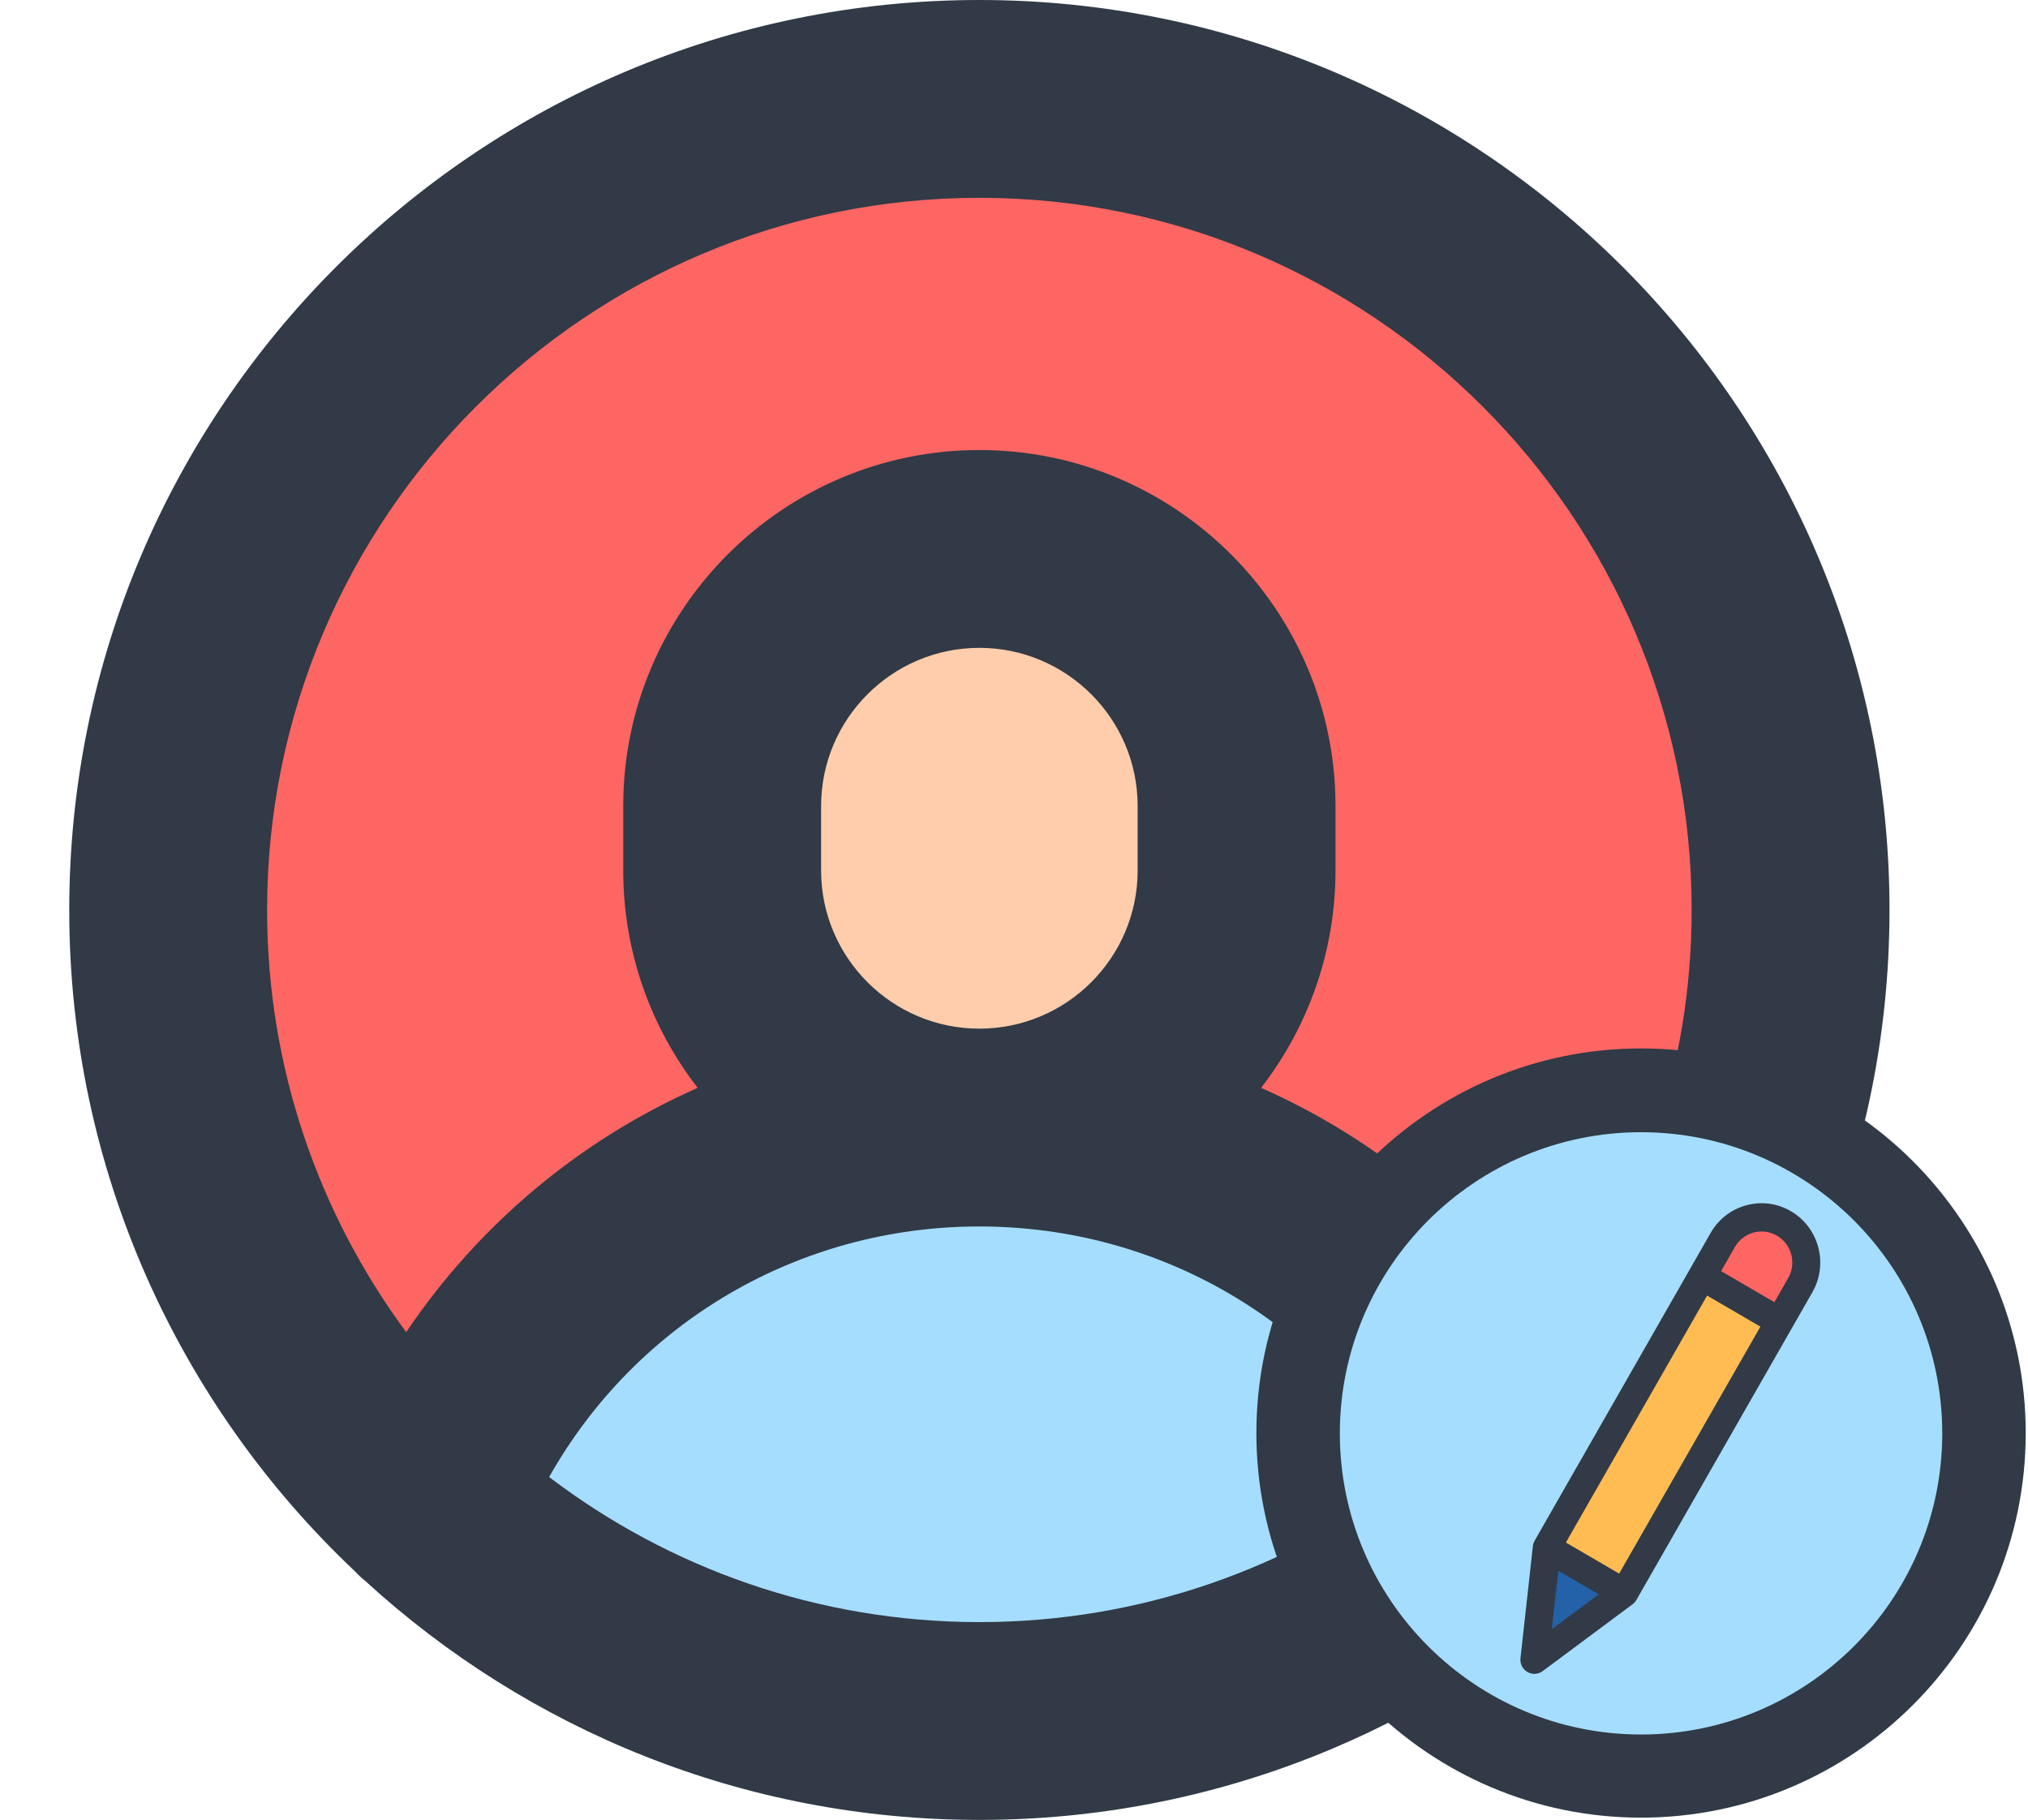 <svg width="205" height="184" viewBox="0 0 205 184" fill="none" xmlns="http://www.w3.org/2000/svg">
<path d="M99.003 174C144.29 174 181.003 137.287 181.003 92C181.003 46.713 144.29 10 99.003 10C53.716 10 17.003 46.713 17.003 92C17.003 137.287 53.716 174 99.003 174Z" fill="#FE6663"/>
<path d="M125 81.5V88C125 102.359 113.359 114 99 114C84.641 114 73 102.359 73 88V81.5C73 67.141 84.641 55.5 99 55.5C113.359 55.5 125 67.141 125 81.5Z" fill="#FFCDAC"/>
<path d="M99 114C73.62 114 51.936 129.767 43.168 152.033C57.808 165.655 77.425 174 99 174C120.575 174 140.192 165.655 154.832 152.033C146.064 129.767 124.38 114 99 114Z" fill="#A5DDFF"/>
<path d="M191 92C191 41.271 149.729 0 99 0C48.271 0 7 41.271 7 92C7 118.317 18.11 142.085 35.882 158.869C36.215 159.225 36.569 159.562 36.956 159.869C53.327 174.848 75.114 183.999 98.999 183.999C122.884 183.999 144.671 174.847 161.042 159.869C161.429 159.562 161.783 159.224 162.116 158.869C179.89 142.085 191 118.317 191 92ZM99 20C138.701 20 171 52.299 171 92C171 107.967 165.769 122.73 156.94 134.683C149.565 123.745 139.344 115.238 127.477 109.986C132.187 103.899 135 96.274 135 88V81.5C135 61.649 118.851 45.5 99 45.5C79.149 45.5 63 61.649 63 81.5V88C63 96.274 65.813 103.899 70.523 109.986C58.656 115.238 48.435 123.745 41.06 134.683C32.231 122.73 27 107.967 27 92C27 52.299 59.299 20 99 20ZM83 88V81.5C83 72.678 90.178 65.5 99 65.5C107.822 65.5 115 72.678 115 81.5V88C115 96.822 107.822 104 99 104C90.178 104 83 96.822 83 88ZM55.509 149.332C64.298 133.747 80.699 124 99 124C117.301 124 133.702 133.747 142.491 149.332C130.398 158.528 115.329 164 99 164C82.671 164 67.601 158.528 55.509 149.332Z" fill="#313A46"/>
<path d="M165.885 179.583C185.03 179.583 200.551 164.062 200.551 144.917C200.551 125.771 185.03 110.251 165.885 110.251C146.739 110.251 131.219 125.771 131.219 144.917C131.219 164.062 146.739 179.583 165.885 179.583Z" fill="#A5DDFF"/>
<path d="M165.885 106.5C187.051 106.5 204.27 123.719 204.27 144.885C204.269 166.083 187.05 183.269 165.885 183.27C144.719 183.27 127.5 166.051 127.5 144.885C127.5 123.719 144.719 106.5 165.885 106.5ZM165.885 113.97C148.812 113.97 134.938 127.844 134.938 144.917C134.938 161.99 148.812 175.864 165.885 175.864C182.958 175.864 196.832 161.99 196.832 144.917C196.832 127.844 182.958 113.97 165.885 113.97Z" fill="#313A46" stroke="#313A46"/>
<path d="M173.268 126.733L174.082 125.329C175.341 123.159 178.129 122.416 180.309 123.668C182.489 124.921 183.236 127.696 181.978 129.867L164.05 160.774L156.154 156.236L163.887 142.904L173.268 126.733Z" fill="#FFBC53"/>
<path d="M180.32 123.675C178.15 122.408 175.375 123.16 174.122 125.355L172.016 129.045L179.874 133.634L181.981 129.944C183.234 127.749 182.49 124.943 180.32 123.675Z" fill="#FE6663"/>
<path d="M164.261 160.951L155.097 167.471L156.359 156.544L164.261 160.951Z" fill="#2361A8"/>
<path d="M181.033 122.456C179.659 121.655 178.059 121.442 176.527 121.857C174.995 122.271 173.714 123.263 172.921 124.65L155.13 155.765C155.033 155.935 154.971 156.124 154.95 156.32L153.697 167.647C153.635 168.21 153.909 168.758 154.395 169.041C154.615 169.169 154.859 169.233 155.102 169.233C155.398 169.233 155.692 169.139 155.941 168.955L165.029 162.196C165.186 162.079 165.317 161.931 165.415 161.76L183.206 130.646C184.843 127.783 183.868 124.109 181.033 122.456ZM157.52 158.806L161.612 161.192L156.866 164.721L157.52 158.806ZM163.673 159.097L158.286 155.956L172.563 130.987L177.95 134.128L163.673 159.097ZM180.757 129.218L179.364 131.655L173.977 128.515L175.37 126.078C175.785 125.351 176.456 124.832 177.259 124.615C178.061 124.397 178.899 124.509 179.619 124.928C180.338 125.348 180.853 126.025 181.068 126.835C181.283 127.645 181.173 128.492 180.757 129.218Z" fill="#313A46"/>
</svg>
